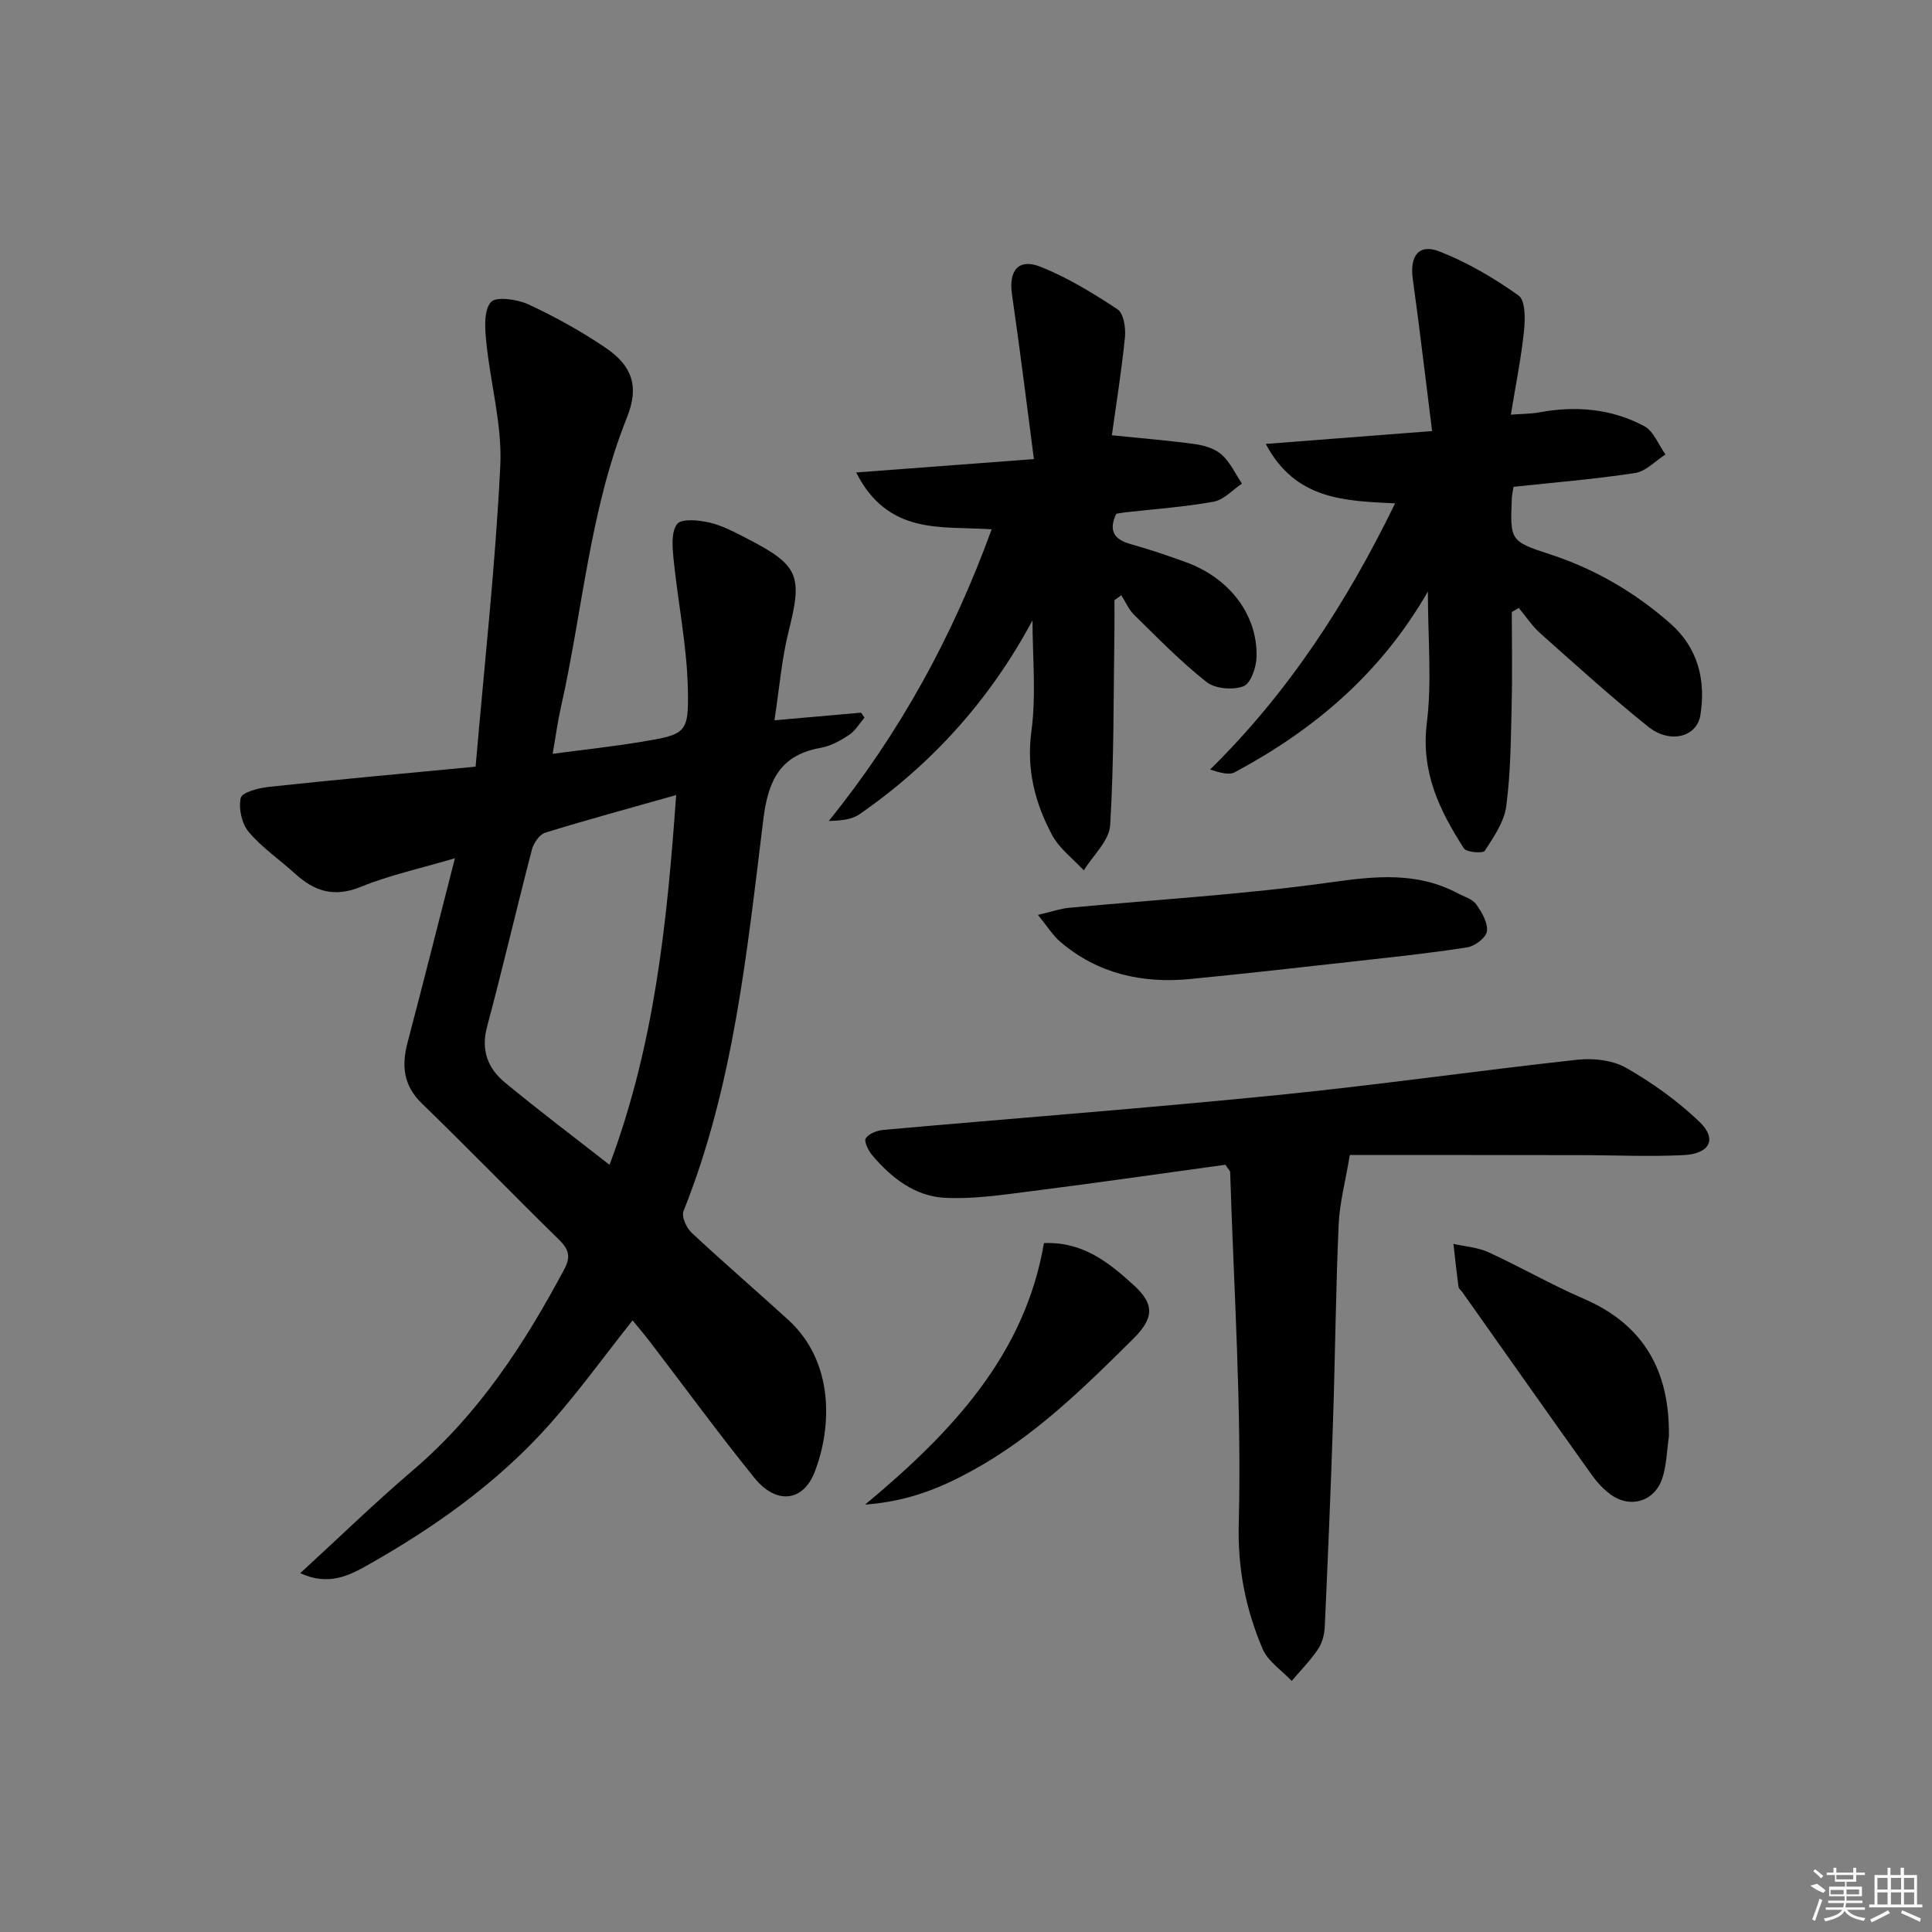 <svg enable-background="new 0 0 400 400" viewBox="0 0 400 400" xmlns="http://www.w3.org/2000/svg"><rect x="0" y="0" width="400" height="400" fill="#808080" stroke="none"/><path d="m98.47 158.73c1.83-21.3 4.11-41.77 5.11-62.3.41-8.46-2.05-17.05-2.9-25.61-.28-2.8-.56-6.48.94-8.26 1.03-1.23 5.47-.61 7.78.46 5.55 2.57 10.96 5.58 16.02 9.01 5.47 3.71 6.95 8.01 4.4 14.36-7.75 19.32-9.18 40.02-13.69 60.04-.66 2.91-1.05 5.87-1.71 9.64 6.3-.84 12.32-1.48 18.27-2.47 9.34-1.56 9.95-1.68 9.72-11.17-.22-8.88-2.05-17.72-2.95-26.6-.25-2.48-.54-5.66.73-7.34.89-1.17 4.53-.81 6.75-.29 2.7.64 5.26 2.03 7.77 3.32 10.75 5.54 11.47 7.68 8.57 19.17-1.44 5.73-1.9 11.71-2.94 18.44 6.55-.58 12.24-1.08 17.94-1.58.23.34.47.69.7 1.03-1.04 1.21-1.89 2.72-3.17 3.57-1.77 1.17-3.79 2.31-5.84 2.67-8.4 1.47-10.92 6.71-11.92 14.74-3.4 27.46-6.11 55.12-16.54 81.19-.45 1.12.59 3.45 1.66 4.45 6.56 6.14 13.39 12 20.03 18.06 9.49 8.66 9.09 22.09 5.49 31.45-2.41 6.27-8 6.82-12.47 1.3-7.43-9.18-14.39-18.72-21.57-28.1-1.2-1.57-2.49-3.08-3.68-4.54-5.86 7.38-11.27 14.92-17.42 21.79-10.64 11.88-23.55 21.04-37.38 28.85-3.86 2.18-8.13 4.4-14.01 1.7 8.19-7.51 15.56-14.69 23.37-21.34 13.57-11.58 23.05-26.11 31.32-41.63 1.35-2.53.92-4.08-1.07-6.03-9.52-9.33-18.79-18.91-28.37-28.18-3.91-3.78-4.3-7.86-3.02-12.73 3.25-12.32 6.35-24.67 9.8-38.11-7.04 2.09-13.47 3.47-19.48 5.92-5.49 2.24-9.58.96-13.6-2.71-3.19-2.91-6.86-5.38-9.61-8.65-1.44-1.71-2.14-4.87-1.66-7.04.25-1.16 3.69-2.07 5.77-2.29 13.83-1.49 27.7-2.74 42.86-4.19zm27.73 82.44c9.39-25.07 11.93-50.46 13.79-76.56-9.61 2.72-18.41 5.1-27.11 7.79-1.19.37-2.41 2.16-2.76 3.52-3.18 12.2-6.02 24.48-9.28 36.65-1.31 4.9.18 8.65 3.71 11.56 6.9 5.71 14.06 11.1 21.65 17.04z"/><path d="m279.47 239.13c-.93 5.54-2.13 9.96-2.32 14.43-.59 13.62-.72 27.26-1.17 40.88-.46 14.11-1.06 28.22-1.7 42.33-.07 1.59-.52 3.38-1.4 4.68-1.58 2.35-3.61 4.39-5.45 6.57-2.06-2.2-4.94-4.06-6.04-6.67-3.46-8.21-5.16-16.44-4.92-25.89.62-24.23-1.02-48.51-1.78-72.77-.01-.27-.33-.54-.98-1.54-13.07 1.79-26.49 3.73-39.94 5.44-6.03.76-12.15 1.71-18.17 1.4-6.21-.32-11.11-4.17-15.08-8.89-.78-.93-1.68-2.86-1.26-3.45.69-.97 2.36-1.61 3.67-1.72 27.13-2.42 54.3-4.48 81.4-7.19 20.81-2.08 41.53-5.07 62.32-7.34 3.3-.36 7.27.11 10.07 1.71 5.42 3.1 10.63 6.84 15.14 11.15 3.69 3.53 2.17 6.62-3.25 6.89-7.14.36-14.3.01-21.46.01-16.15-.04-32.29-.03-47.68-.03z"/><path d="m313 126.71c0 6.44.13 12.89-.03 19.33-.17 6.97-.2 13.99-1.12 20.88-.43 3.25-2.58 6.37-4.44 9.23-.38.58-3.79.32-4.32-.5-5.06-7.85-8.94-15.85-7.68-25.95 1.07-8.61.22-17.46.22-27.23-9.81 17.06-23.64 28.66-39.99 37.42-1.2.64-3.05.08-5.11-.56 16.26-15.99 28.32-34.6 38.31-55.11-10.35-.53-20.59-.64-26.78-12.31 11.8-.91 22.62-1.75 34.44-2.66-1.36-10.84-2.57-21.18-4-31.49-.66-4.76 1.24-7.38 5.54-5.69 5.78 2.26 11.29 5.5 16.36 9.11 1.43 1.02 1.39 4.85 1.13 7.3-.57 5.56-1.7 11.07-2.72 17.37 2.4-.18 4.14-.16 5.82-.47 7.58-1.4 14.99-.79 21.78 2.84 1.96 1.04 2.96 3.87 4.41 5.87-2.08 1.33-4.04 3.5-6.28 3.84-8.34 1.28-16.77 1.96-25.18 2.86-.16 1.03-.33 1.67-.35 2.32-.36 8.76-.42 8.94 7.91 11.66 9.33 3.04 17.57 7.88 24.88 14.29 5.72 5.02 7.41 11.7 6.25 18.98-.73 4.59-6.34 6.02-10.83 2.4-7.64-6.14-14.92-12.73-22.25-19.25-1.72-1.53-3.03-3.54-4.53-5.33-.47.3-.95.57-1.44.85z"/><path d="m213.77 128.44c-8.79 16.37-20.72 29.69-35.85 40.16-1.62 1.12-3.88 1.3-6.33 1.37 14.73-18.22 25.68-38.26 33.72-60.38-5.43-.37-10.65-.04-15.48-1.25-4.93-1.24-9.37-4.13-12.56-10.52 12.26-.92 23.79-1.79 36.79-2.77-1.56-11.87-2.92-23-4.54-34.1-.71-4.88 1.31-7.53 5.84-5.74 5.64 2.23 10.93 5.47 16.01 8.83 1.27.84 1.73 3.84 1.54 5.75-.68 6.87-1.79 13.69-2.71 20.33 6.22.64 11.79 1.07 17.3 1.84 1.92.27 4.09.95 5.47 2.2 1.75 1.59 2.81 3.94 4.16 5.97-1.94 1.29-3.73 3.34-5.83 3.73-6.02 1.1-12.17 1.52-18.27 2.21-.64.07-1.28.19-1.92.3-1.64 3.49-.49 5.32 3.01 6.29 3.84 1.07 7.62 2.36 11.37 3.72 9.01 3.26 14.85 10.81 14.67 19.56-.04 2.16-1.19 5.56-2.7 6.14-2.19.84-5.87.53-7.66-.88-5.34-4.2-10.11-9.13-14.99-13.9-1.13-1.11-1.78-2.7-2.66-4.07-.47.35-.94.7-1.42 1.04 0 2.07.03 4.14 0 6.21-.2 13.46-.07 26.95-.88 40.37-.19 3.21-3.55 6.24-5.46 9.35-2.23-2.41-5.06-4.5-6.56-7.31-3.55-6.64-5.35-13.58-4.29-21.5 1.02-7.53.23-15.29.23-22.95z"/><path d="m214.89 189.42c3.01-.7 4.67-1.3 6.36-1.46 18.16-1.72 36.42-2.77 54.47-5.31 9.15-1.29 17.7-2.15 26.08 2.29 1.32.7 3.02 1.17 3.81 2.27 1.17 1.62 2.45 3.8 2.25 5.58-.15 1.3-2.49 3.11-4.07 3.35-7.69 1.21-15.44 2.01-23.18 2.88-11.38 1.27-22.76 2.56-34.15 3.67-9.95.97-19.16-1.06-26.95-7.71-1.46-1.23-2.49-2.95-4.62-5.56z"/><path d="m345.53 297.36c-.43 2.92-.46 5.98-1.38 8.74-1.63 4.86-6.77 6.29-10.82 3.22-1.43-1.08-2.72-2.47-3.76-3.94-8.96-12.56-17.84-25.17-26.75-37.77-.29-.41-.8-.77-.85-1.2-.4-2.95-.71-5.92-1.05-8.88 2.43.55 5.03.72 7.24 1.73 6.64 3.04 12.99 6.72 19.69 9.61 12.63 5.44 17.85 15.12 17.68 28.49z"/><path d="m216.14 257.37c8.15-.32 13.45 4.07 18.48 8.61 4.53 4.09 4.3 6.94-.07 11.28-10.15 10.07-20.35 20.09-33.02 27.08-6.53 3.61-13.34 6.5-22.42 7.17 18.27-15.19 33.12-31.23 37.03-54.14z"/><g fill="#fafafa"><path d="m374.8 390.4 1.4-.4c.7.5 1.3 1 1.8 1.4l-.5.5c-1.5-.6-2.1-1.1-2.7-1.5zm1 7.3-.6-.3c.5-1.4 1.1-2.8 1.5-4.3.2.1.4.2.6.3-.5 1.3-1 2.8-1.5 4.3zm-.4-10.3.4-.4c.4.3 1 .8 1.7 1.4l-.5.5c-.4-.5-1-1-1.6-1.5zm2.5.3h1.7v-1h.6v1h3.5v-1h.6v1h1.8v.5h-1.8v1.4h-2v1h3.2v2h-3.2v.9h3.3v.5h-3.4c0 .3-.1.6-.1.9h4v.5h-3.7c.7.9 1.9 1.5 3.8 1.7-.1.2-.2.4-.3.6-2.1-.4-3.5-1.1-4-2.1-.4 1-1.8 1.7-4 2.2-.1-.2-.2-.4-.3-.6 2.1-.4 3.4-1 3.8-1.8h-3.4v-.5h3.6c.1-.3.1-.6.2-.9h-3.3v-.5h3.4c0-.3 0-.6 0-.9h-3.2v-2h3.3v-1h-2.1v-1.4h-1.7v-.5zm1.1 3.5v1h2.7c0-.3 0-.4 0-.4 0-.1 0-.2 0-.2 0-.1 0-.2 0-.3h-2.7zm1.2-3v.9h3.5v-.9zm4.7 3h-2.6v.6.4h2.6z"/><path d="m393.6 386.7h.6v1.5h2.7v6.1h1.1v.6h-11v-.6h1.1v-6.1h2.7v-1.5h.6v1.5h2.1v-1.5zm-2.7 8.8.4.6c-1.2.6-2.5 1.3-3.8 1.9-.1-.2-.2-.4-.3-.6 1.2-.6 2.5-1.2 3.7-1.9zm-2.2-6.7v2.4h2.1v-2.4zm0 3v2.5h2.1v-2.5zm2.8-3v2.4h2.1v-2.4zm0 3v2.5h2.1v-2.5zm6 6.1c-1.4-.7-2.7-1.3-3.9-1.8l.2-.6c1.5.6 2.7 1.2 3.9 1.7zm-1.2-9.1h-2.1v2.4h2.1zm-2.1 3v2.5h2.1v-2.5z"/></g></svg>
